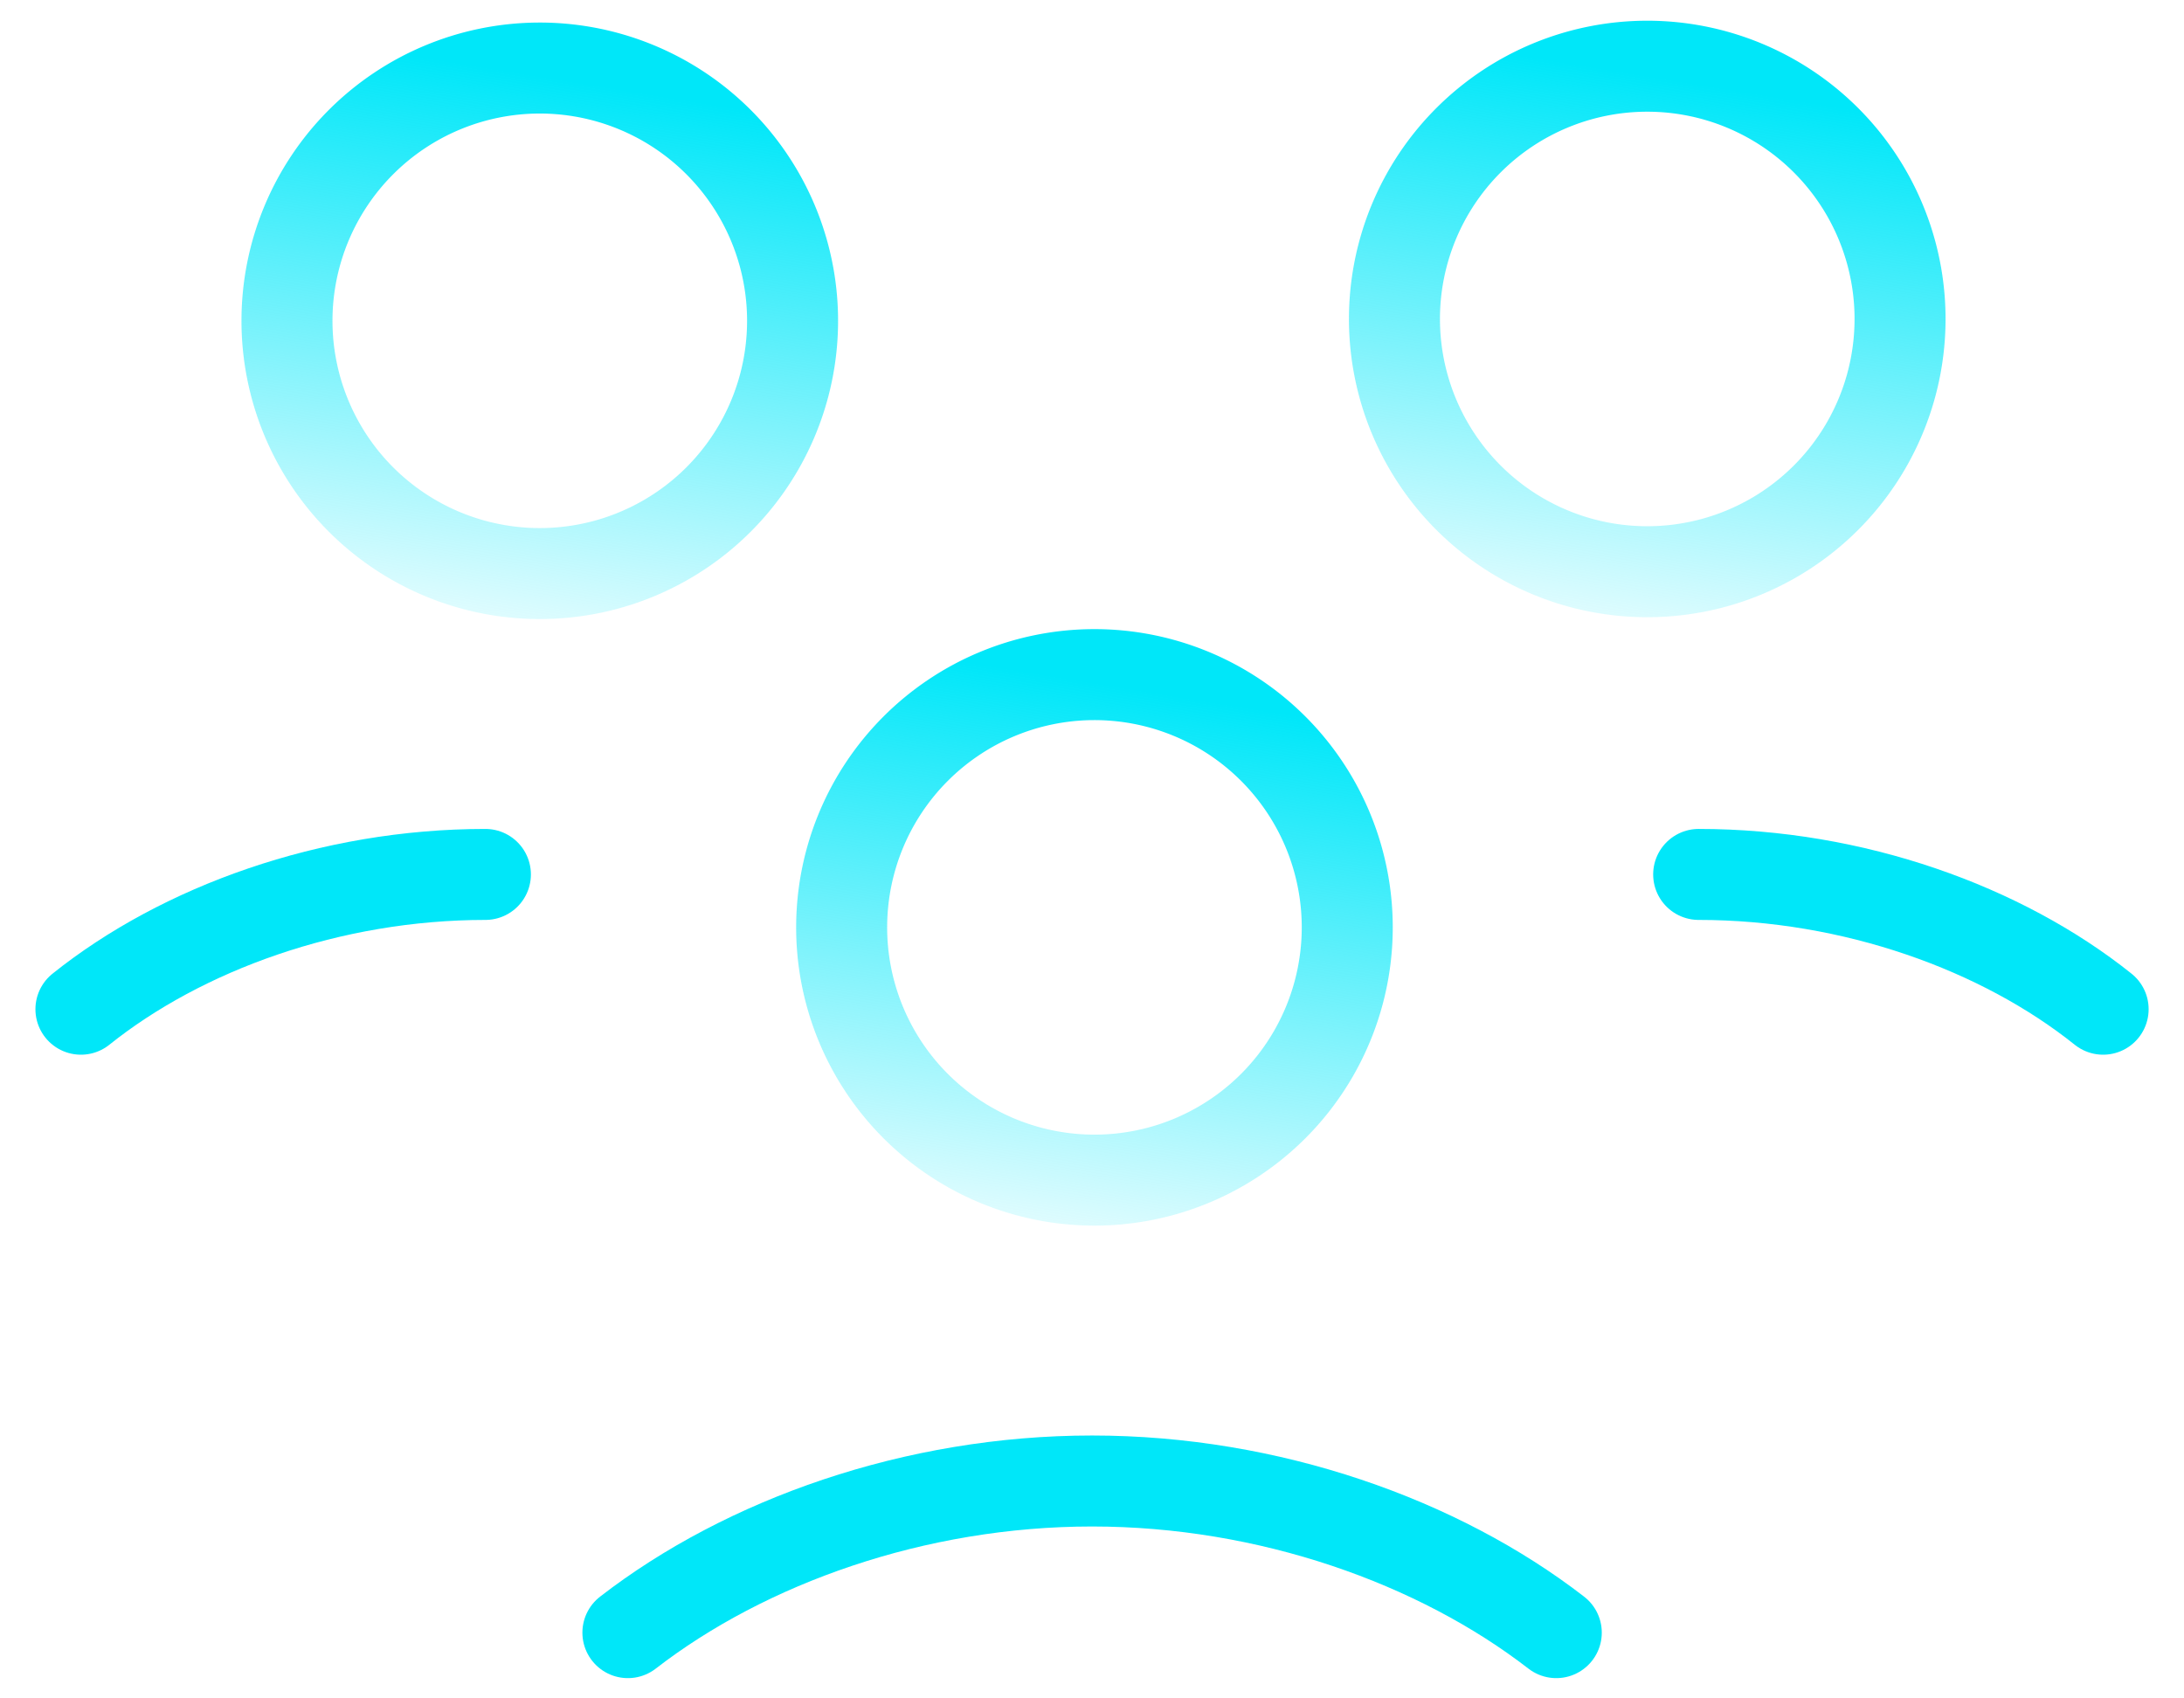 <svg width="36" height="28" fill="none" xmlns="http://www.w3.org/2000/svg"><path d="M20.947 12.303a4.167 4.167 0 11-5.892 5.893 4.167 4.167 0 015.892-5.893" stroke="url(#paint0_linear)" stroke-width="1.5" stroke-linecap="round" stroke-linejoin="round"/><path d="M30.09 2.303a4.167 4.167 0 11-5.893 5.893 4.167 4.167 0 015.893-5.893" stroke="url(#paint1_linear)" stroke-width="1.5" stroke-linecap="round" stroke-linejoin="round"/><path d="M28 14.416c2.555 0 5 .888 6.667 2.222" stroke="#00E7F9" stroke-width="1.5" stroke-linecap="round" stroke-linejoin="round"/><path d="M11.804 2.303a4.167 4.167 0 11-5.892 5.893 4.167 4.167 0 015.892-5.893" stroke="url(#paint2_linear)" stroke-width="1.5" stroke-linecap="round" stroke-linejoin="round"/><path d="M1.334 16.638c1.667-1.334 4.112-2.222 6.667-2.222m17.652 12.5c-1.942-1.502-4.732-2.5-7.652-2.5s-5.71.998-7.651 2.5" stroke="#00E7F9" stroke-width="1.5" stroke-linecap="round" stroke-linejoin="round"/><defs><linearGradient id="paint0_linear" x1="18.736" y1="21.758" x2="20.39" y2="11.636" gradientUnits="userSpaceOnUse"><stop stop-color="#00E7F9" stop-opacity="0"/><stop offset="1" stop-color="#00E7F9"/></linearGradient><linearGradient id="paint1_linear" x1="27.878" y1="11.758" x2="29.533" y2="1.636" gradientUnits="userSpaceOnUse"><stop stop-color="#00E7F9" stop-opacity="0"/><stop offset="1" stop-color="#00E7F9"/></linearGradient><linearGradient id="paint2_linear" x1="9.593" y1="11.758" x2="11.248" y2="1.636" gradientUnits="userSpaceOnUse"><stop stop-color="#00E7F9" stop-opacity="0"/><stop offset="1" stop-color="#00E7F9"/></linearGradient></defs></svg>